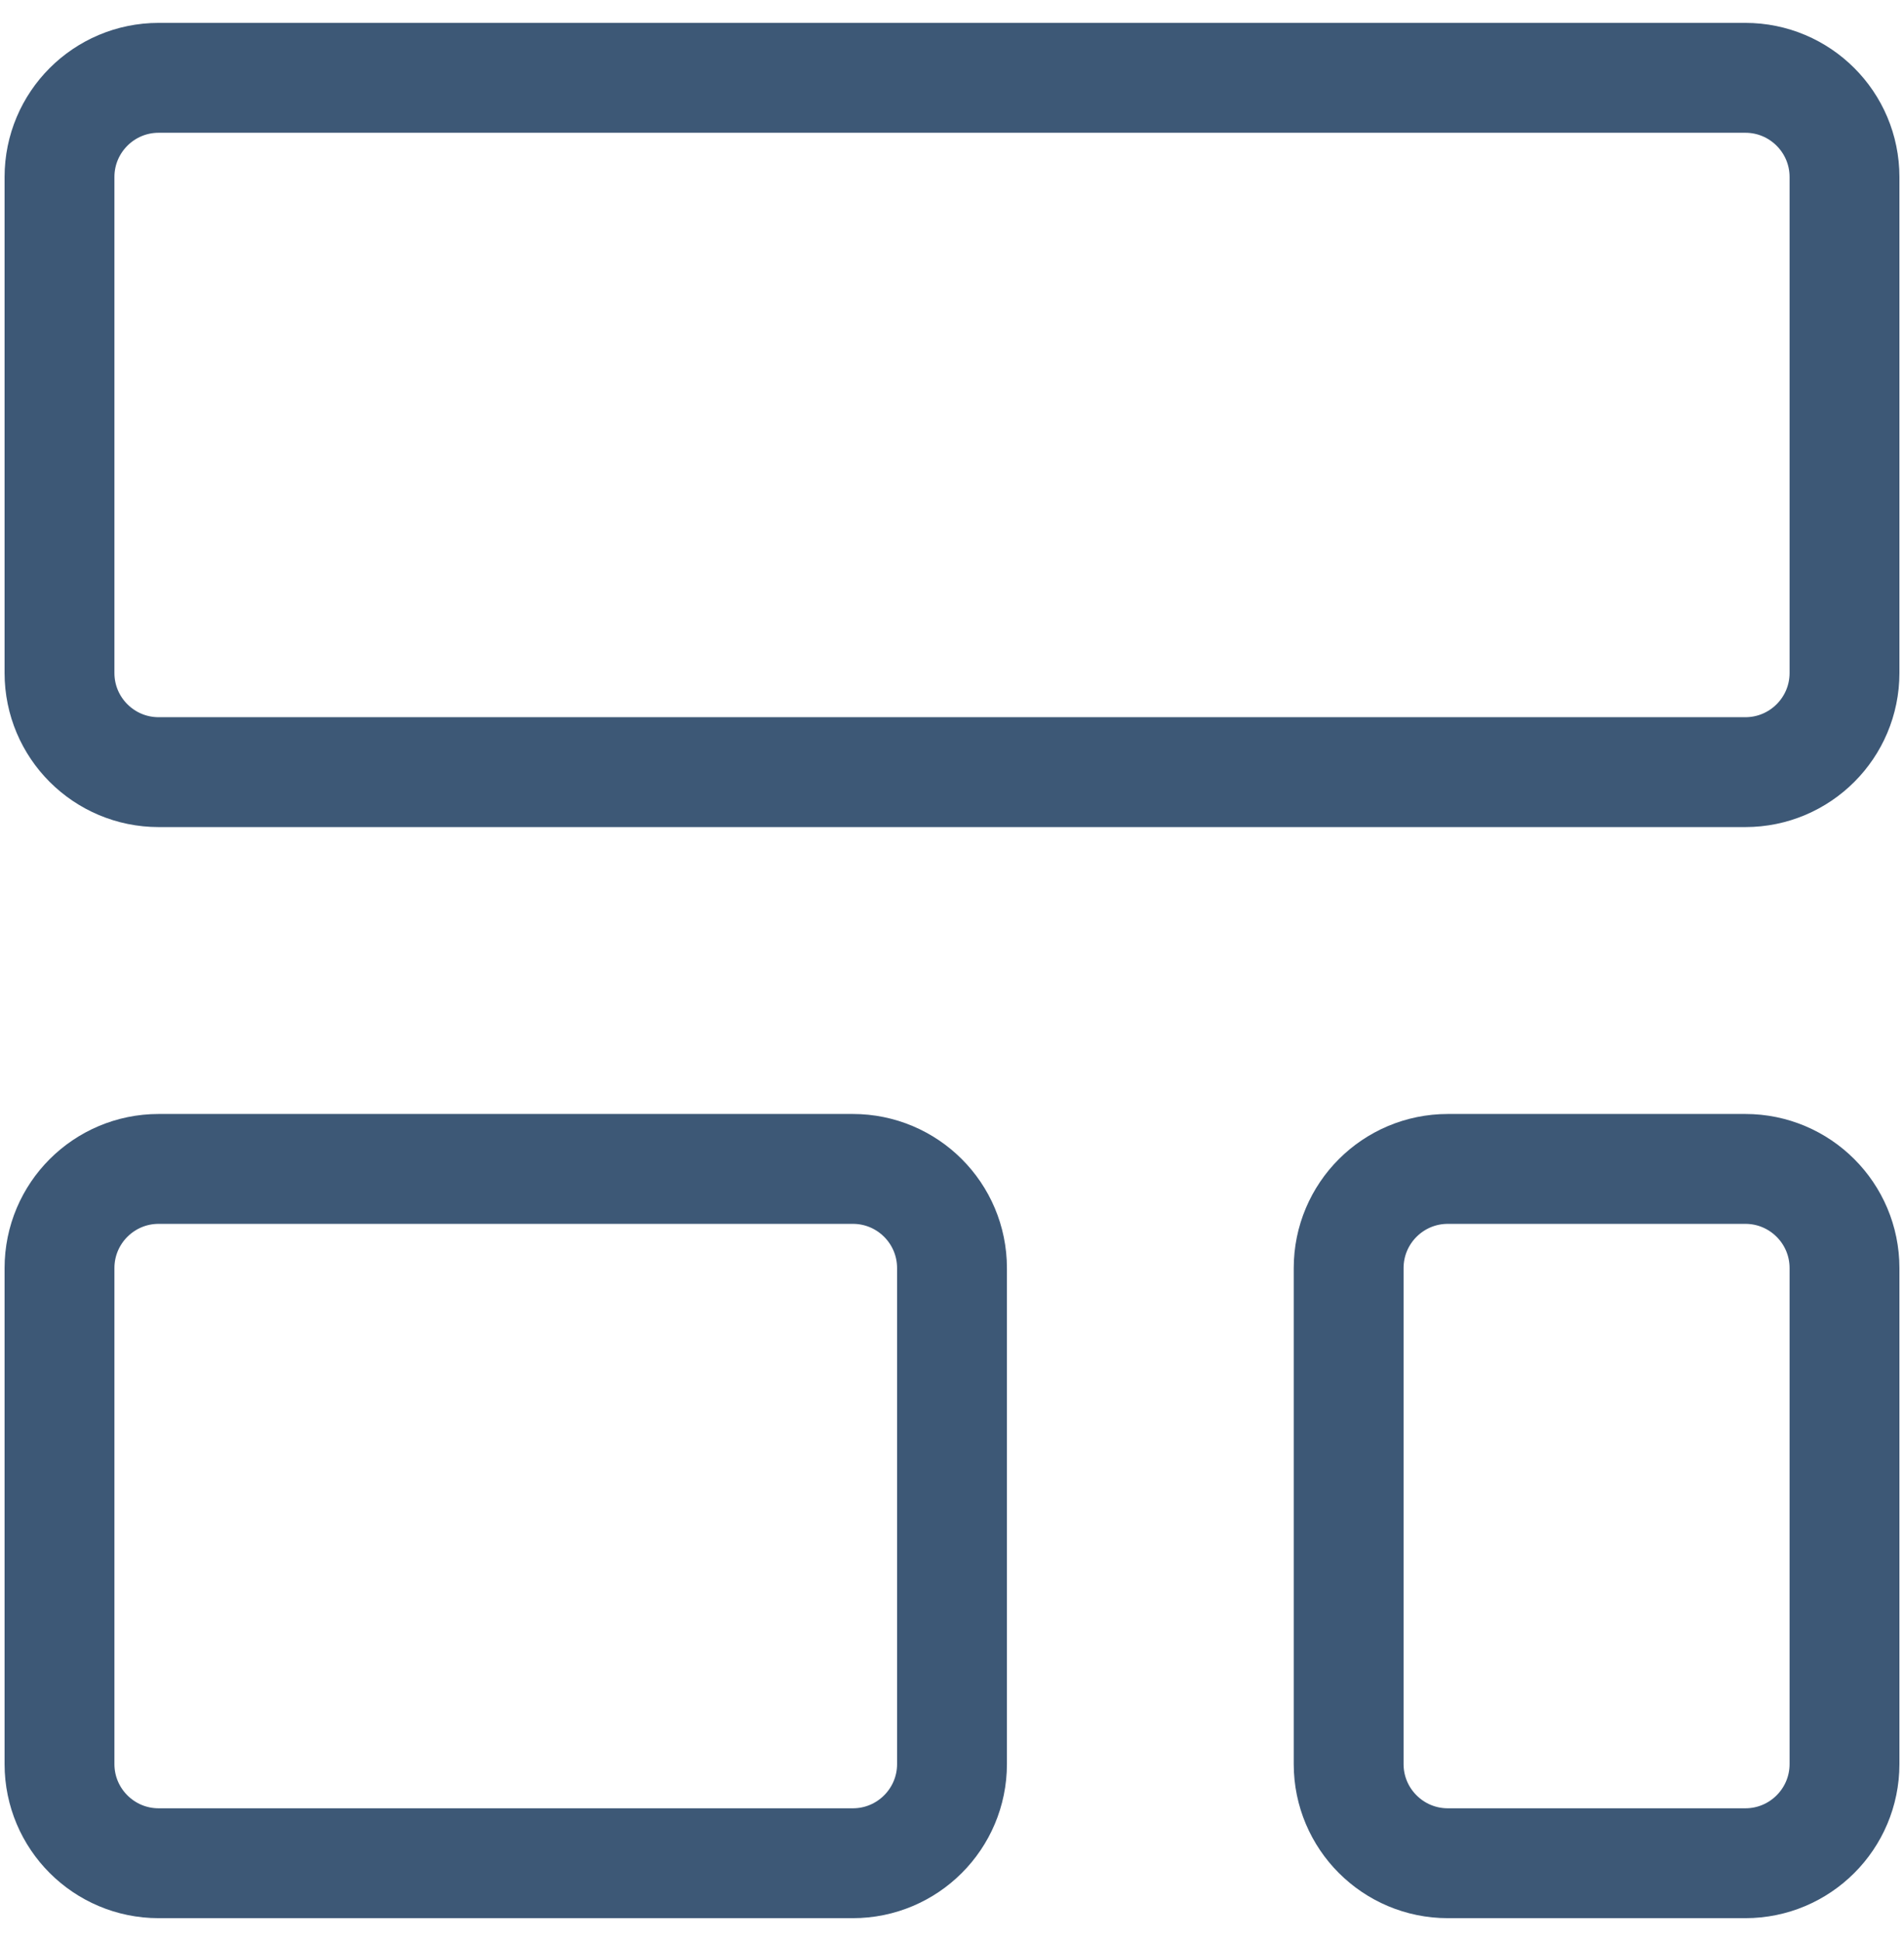 <svg width="52" height="53" viewBox="0 0 52 53" fill="none" xmlns="http://www.w3.org/2000/svg">
<path d="M47.667 2.125H4.333C2.838 2.125 1.625 3.338 1.625 4.833V18.375C1.625 19.871 2.838 21.083 4.333 21.083H47.667C49.162 21.083 50.375 19.871 50.375 18.375V4.833C50.375 3.338 49.162 2.125 47.667 2.125Z" stroke="#3D5876" stroke-width="3" stroke-linecap="round" stroke-linejoin="round"/>
<path d="M23.292 31.917H4.333C2.838 31.917 1.625 33.129 1.625 34.625V48.167C1.625 49.662 2.838 50.875 4.333 50.875H23.292C24.787 50.875 26 49.662 26 48.167V34.625C26 33.129 24.787 31.917 23.292 31.917Z" stroke="#3D5876" stroke-width="3" stroke-linecap="round" stroke-linejoin="round"/>
<path d="M47.667 31.917H39.542C38.046 31.917 36.833 33.129 36.833 34.625V48.167C36.833 49.662 38.046 50.875 39.542 50.875H47.667C49.162 50.875 50.375 49.662 50.375 48.167V34.625C50.375 33.129 49.162 31.917 47.667 31.917Z" stroke="#3D5876" stroke-width="3" stroke-linecap="round" stroke-linejoin="round"/>
</svg>
